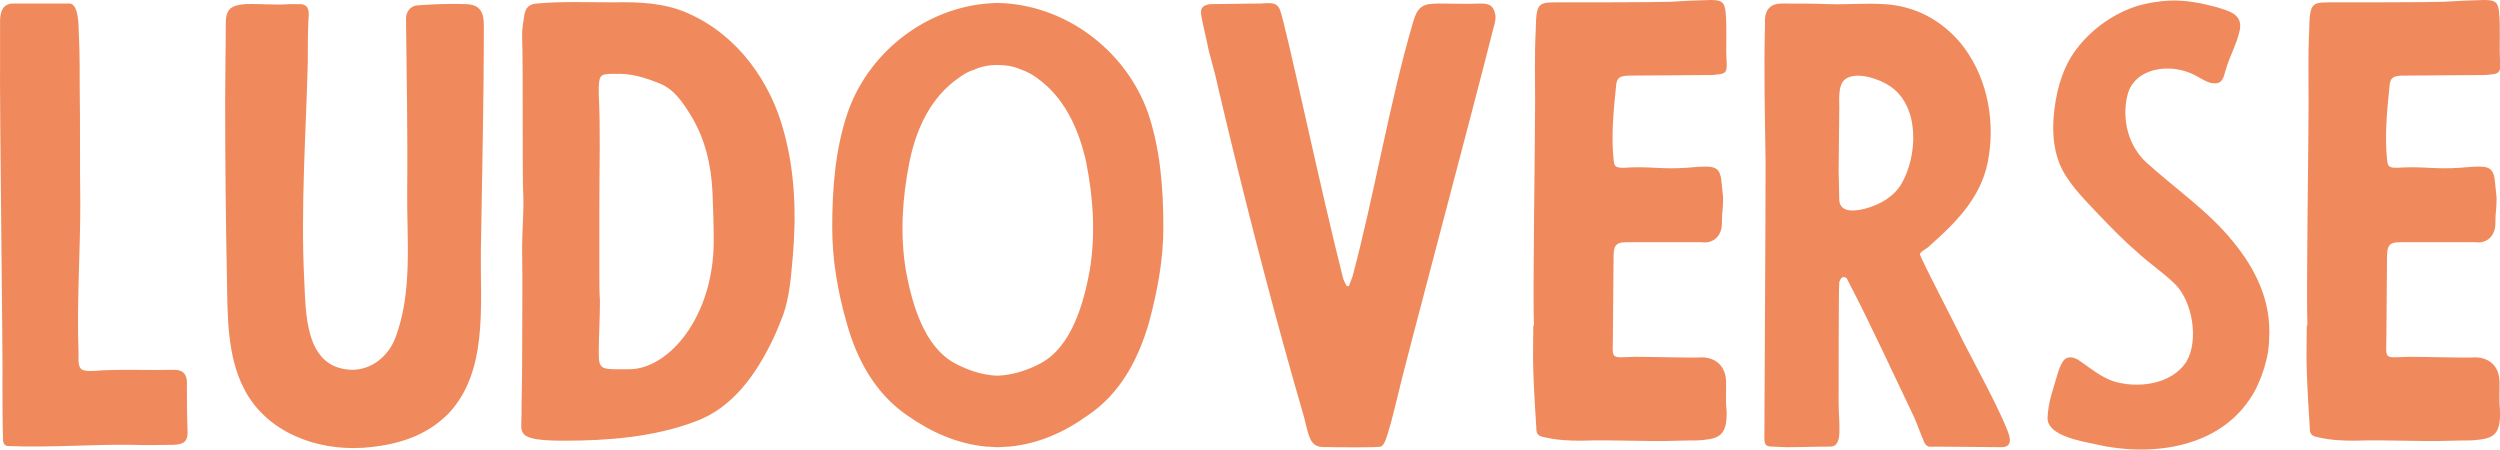 <svg width="228" height="41" viewBox="0 0 228 41" fill="none" xmlns="http://www.w3.org/2000/svg">
<g clip-path="url(#clip0_5_22)">
<path d="M0.006 5.603C-0.048 8.943 0.279 33.349 0.225 35.127C0.225 36.798 0.225 38.468 0.279 40.138C0.279 40.407 0.443 40.677 0.716 40.677C4.539 40.838 8.307 40.515 12.13 40.569C13.386 40.623 14.642 40.569 15.843 40.569C17.045 40.515 17.154 40.03 17.099 39.06C17.045 37.552 17.045 36.205 17.045 34.75C16.99 33.996 16.553 33.727 15.898 33.727C13.659 33.781 11.42 33.673 9.181 33.781C8.799 33.834 8.416 33.834 8.034 33.834C7.379 33.781 7.215 33.619 7.16 32.919L7.16 32.11C6.996 27.639 7.324 23.005 7.324 18.534C7.269 14.762 7.324 11.368 7.269 8.028C7.269 6.573 7.269 5.118 7.215 3.717C7.16 2.855 7.215 1.94 6.996 1.078C6.887 0.754 6.723 0.323 6.341 0.323L1.208 0.323C0.334 0.323 0.061 0.916 0.006 1.778L0.006 5.603ZM20.534 9.159C20.534 14.601 20.589 20.096 20.698 25.484C20.753 28.77 20.698 32.487 22.282 35.505C24.302 39.384 28.781 41.108 33.095 40.838C36.044 40.623 38.774 39.869 40.904 37.714C44.508 33.888 43.798 27.908 43.853 23.005C43.962 15.947 44.126 9.375 44.126 2.263C44.126 1.078 43.744 0.431 42.542 0.377C41.068 0.323 39.593 0.377 38.119 0.485C37.518 0.485 37.027 1.024 37.027 1.67C37.081 6.842 37.191 12.068 37.136 17.294C37.081 21.766 37.682 26.723 35.989 30.979C35.334 32.541 33.859 33.727 32.112 33.727C27.743 33.619 27.907 28.501 27.743 25.484C27.415 18.911 27.907 12.176 28.071 5.603C28.071 4.364 28.071 3.125 28.125 1.886C28.18 1.239 28.289 0.431 27.415 0.377L26.432 0.377C25.067 0.485 23.702 0.323 22.337 0.377C21.026 0.485 20.589 0.862 20.589 2.155C20.589 4.472 20.534 6.842 20.534 9.159ZM70.552 30.817C70.88 30.117 71.153 29.417 71.426 28.716C72.027 26.992 72.136 25.214 72.3 23.436C72.628 19.665 72.518 15.84 71.535 12.176C70.334 7.489 67.276 3.179 62.688 1.185C60.613 0.269 58.265 0.162 56.026 0.216C53.678 0.216 51.275 0.108 48.926 0.323C48.271 0.377 47.944 0.7 47.834 1.293C47.725 1.94 47.616 2.586 47.616 3.179C47.725 6.465 47.616 16.217 47.725 17.833C47.78 19.288 47.616 21.066 47.616 22.52C47.67 26.13 47.616 29.794 47.616 33.403C47.616 34.912 47.561 36.367 47.561 37.875C47.561 39.492 46.961 40.192 51.439 40.192C55.425 40.192 59.576 39.869 63.344 38.468C66.839 37.229 69.023 34.05 70.552 30.817ZM54.661 25.214L54.661 18.749C54.661 14.654 54.77 12.014 54.606 8.566L54.606 7.92C54.661 6.788 54.825 6.735 56.026 6.735C57.61 6.681 58.756 7.058 60.122 7.597C61.487 8.135 62.252 9.321 62.962 10.452C64.327 12.661 64.873 15.085 64.982 17.618C65.037 19.072 65.091 20.527 65.091 21.982C65.091 28.878 60.995 33.673 57.391 33.673C54.988 33.673 54.606 33.834 54.606 32.272C54.606 30.656 54.715 29.039 54.715 27.423C54.661 26.723 54.661 25.968 54.661 25.214ZM104.679 10.236C105.825 13.577 106.099 17.187 106.099 20.742C106.099 23.706 105.552 26.561 104.788 29.417C103.805 32.811 102.167 35.882 99.218 37.875C97.033 39.438 94.74 40.461 92.064 40.731C91.681 40.731 91.354 40.785 90.971 40.785C90.644 40.785 90.316 40.731 89.934 40.731C87.258 40.461 84.964 39.438 82.725 37.875C79.831 35.882 78.138 32.811 77.209 29.417C76.39 26.561 75.899 23.706 75.899 20.742C75.899 17.187 76.172 13.577 77.319 10.236C79.339 4.472 84.909 0.377 90.971 0.269C97.033 0.377 102.603 4.472 104.679 10.236ZM99.381 24.675C99.927 21.389 99.709 18.049 99.054 14.762C98.398 11.799 97.088 8.89 94.576 7.112C94.139 6.788 93.647 6.519 93.156 6.357C92.446 6.034 91.681 5.926 90.971 5.926C90.261 5.926 89.552 6.034 88.841 6.357C88.295 6.519 87.859 6.788 87.422 7.112C84.855 8.89 83.544 11.799 82.944 14.762C82.288 18.049 82.07 21.389 82.616 24.675C83.162 27.639 84.254 31.625 87.094 33.134C88.295 33.781 89.606 34.212 90.971 34.265C92.337 34.212 93.702 33.781 94.903 33.134C97.743 31.625 98.835 27.639 99.381 24.675ZM121.493 40.785C122.312 40.785 125.316 40.838 125.917 40.731C126.299 40.623 126.517 39.653 126.627 39.33C126.954 38.306 127.173 37.229 127.446 36.205C128.047 33.511 134.108 10.883 136.238 2.424C136.347 2.047 136.457 1.616 136.347 1.239C136.184 0.431 135.692 0.323 135.037 0.323C133.781 0.377 132.525 0.323 131.269 0.323C129.849 0.323 129.303 0.485 128.866 2.047C126.736 9.267 125.316 17.887 123.35 25.214L123.022 26.076C123.022 26.13 122.804 26.076 122.804 26.076C122.695 25.807 122.531 25.591 122.476 25.322C120.51 17.618 117.288 2.371 116.742 0.916C116.414 0.054 115.595 0.323 114.831 0.323C113.302 0.323 111.882 0.377 110.407 0.377C109.861 0.431 109.479 0.647 109.534 1.185C109.534 1.616 110.134 3.987 110.243 4.633L110.844 6.896C111.226 8.62 111.773 10.775 112.155 12.445C114.23 21.012 116.469 29.578 118.927 38.037C119.145 38.791 119.309 40.084 119.855 40.515C120.292 40.892 121.002 40.731 121.493 40.785ZM139.892 29.686L139.837 29.686C139.837 31.033 139.782 32.434 139.837 33.834C139.892 35.559 140.001 37.282 140.11 39.007C140.11 39.599 140.274 39.761 140.82 39.869C141.967 40.138 143.059 40.192 144.206 40.192C147.155 40.084 150.104 40.3 153.053 40.192C154.254 40.138 154.8 40.246 156.002 40.03C157.094 39.815 157.476 39.222 157.476 37.606C157.367 36.582 157.422 36.151 157.422 34.912C157.422 33.134 156.166 32.541 155.073 32.595C154.309 32.649 150.65 32.541 149.176 32.541C146.718 32.595 147.1 32.919 147.1 30.386C147.1 28.339 147.155 25.699 147.155 23.598C147.155 22.466 147.264 22.089 148.356 22.089L155.183 22.089C156.275 22.251 157.039 21.497 157.039 20.365C157.039 19.234 157.149 19.18 157.149 18.049L156.985 16.432C156.876 15.516 156.548 15.193 155.62 15.193C155.019 15.193 154.418 15.247 153.817 15.301C151.469 15.463 150.377 15.139 148.083 15.301C147.319 15.301 147.21 15.193 147.155 14.493C146.936 12.392 147.155 10.075 147.373 7.974C147.428 7.112 147.646 6.95 148.466 6.896L156.166 6.842C157.203 6.735 157.531 6.788 157.476 5.765C157.367 4.202 157.531 2.586 157.367 1.024C157.258 0.162 156.985 9.4221e-09 156.002 9.3631e-09C154.364 0.054 153.981 0.054 152.343 0.162C150.705 0.216 144.151 0.216 142.568 0.216C140.274 0.216 140.11 0.054 140.056 2.802C139.946 4.957 140.001 7.166 140.001 9.375C140.001 13.146 139.782 26.669 139.892 29.686ZM167.683 36.69C167.683 35.289 167.683 26.453 167.738 25.753C167.792 25.591 167.902 25.268 168.12 25.268C168.338 25.268 168.448 25.376 168.502 25.537C170.687 29.74 172.598 33.942 174.564 38.037C174.837 38.629 175.438 40.353 175.602 40.515C175.82 40.838 176.202 40.731 176.53 40.731L182.537 40.785C183.247 40.785 183.411 40.353 183.247 39.761C182.81 38.145 179.697 32.434 178.988 31.033C178.496 29.955 175.219 23.706 175.11 23.221C175.001 23.005 175.82 22.628 175.929 22.466C178.551 20.15 180.899 17.779 181.39 14.169C181.937 10.614 181.117 6.735 178.769 3.879C176.967 1.778 174.619 0.539 171.834 0.377C170.141 0.269 168.502 0.431 166.809 0.377C165.335 0.323 164.297 0.323 162.44 0.323C161.567 0.323 161.021 0.808 160.966 1.724L160.966 2.371C160.857 6.519 160.966 10.668 161.021 14.762C161.021 21.012 160.911 37.498 160.911 39.869C160.911 40.569 161.021 40.731 161.676 40.731C162.058 40.731 162.495 40.785 162.877 40.785C164.406 40.785 165.335 40.731 166.919 40.731C168.12 40.731 167.683 38.791 167.683 36.69ZM167.683 15.678L167.738 10.236C167.792 9.428 167.519 7.812 168.284 7.219C169.321 6.465 171.451 7.219 172.38 7.866C175.11 9.698 174.892 14.223 173.417 16.756C172.707 17.941 171.506 18.641 170.141 19.018C169.321 19.234 167.792 19.503 167.738 18.21C167.738 17.348 167.683 15.678 167.683 15.678ZM197.877 0.054C196.84 0.108 195.802 0.269 194.765 0.593C192.526 1.347 190.505 2.855 189.14 4.795C187.938 6.573 187.447 8.674 187.283 10.775C187.174 12.392 187.338 14.062 188.102 15.516C188.921 17.079 190.341 18.426 191.543 19.719C192.635 20.85 193.727 21.982 194.928 23.005C196.021 24.029 197.277 24.837 198.369 25.915C199.953 27.477 200.553 31.033 199.406 32.972C198.041 35.127 194.819 35.451 192.689 34.75C191.597 34.373 190.614 33.565 189.686 32.919C189.14 32.541 188.484 32.38 188.102 33.026C187.884 33.349 187.774 33.727 187.665 34.05C187.283 35.397 186.791 36.636 186.737 38.091C186.682 39.761 189.904 40.246 191.106 40.515C196.458 41.754 202.902 40.785 205.687 35.559C206.233 34.481 206.615 33.349 206.834 32.164C206.888 31.733 206.943 31.356 206.943 30.925C207.161 27.477 205.741 24.568 203.612 21.982C201.318 19.18 198.423 17.241 195.748 14.816C194.109 13.307 193.509 10.937 194 8.782C194.492 6.465 197.167 5.873 199.188 6.465C199.789 6.627 200.28 6.896 200.826 7.219C201.154 7.381 201.482 7.597 201.919 7.597C202.683 7.65 202.792 7.058 202.956 6.465C203.338 5.118 203.994 4.041 204.267 2.748C204.54 1.293 203.338 1.024 202.137 0.647C200.717 0.269 199.352 -3.82114e-08 197.877 0.054ZM210.432 29.686L210.378 29.686C210.378 31.033 210.323 32.434 210.378 33.834C210.432 35.559 210.542 37.282 210.651 39.007C210.651 39.599 210.815 39.761 211.361 39.869C212.508 40.138 213.6 40.192 214.747 40.192C217.696 40.084 220.645 40.3 223.594 40.192C224.795 40.138 225.341 40.246 226.543 40.03C227.635 39.815 228.017 39.222 228.017 37.606C227.908 36.582 227.962 36.151 227.962 34.912C227.962 33.134 226.706 32.541 225.614 32.595C224.85 32.649 221.191 32.541 219.716 32.541C217.259 32.595 217.641 32.919 217.641 30.386C217.641 28.339 217.696 25.699 217.696 23.598C217.696 22.466 217.805 22.089 218.897 22.089L225.723 22.089C226.816 22.251 227.58 21.497 227.58 20.365C227.58 19.234 227.689 19.18 227.689 18.049L227.526 16.432C227.416 15.516 227.089 15.193 226.16 15.193C225.56 15.193 224.959 15.247 224.358 15.301C222.01 15.463 220.918 15.139 218.624 15.301C217.859 15.301 217.75 15.193 217.696 14.493C217.477 12.392 217.696 10.075 217.914 7.974C217.969 7.112 218.187 6.95 219.006 6.896L226.706 6.842C227.744 6.735 228.072 6.788 228.017 5.765C227.908 4.202 228.072 2.586 227.908 1.024C227.799 0.162 227.526 1.36559e-08 226.543 1.35969e-08C224.904 0.054 224.522 0.054 222.884 0.162C221.245 0.216 214.692 0.216 213.108 0.216C210.815 0.216 210.651 0.054 210.596 2.802C210.487 4.957 210.542 7.166 210.542 9.375C210.542 13.146 210.323 26.669 210.432 29.686Z" fill="#F08A5D"/>
</g>
<defs>
<clipPath id="clip0_5_22">
<rect width="228" height="41" fill="white"/>
</clipPath>
</defs>
</svg>
